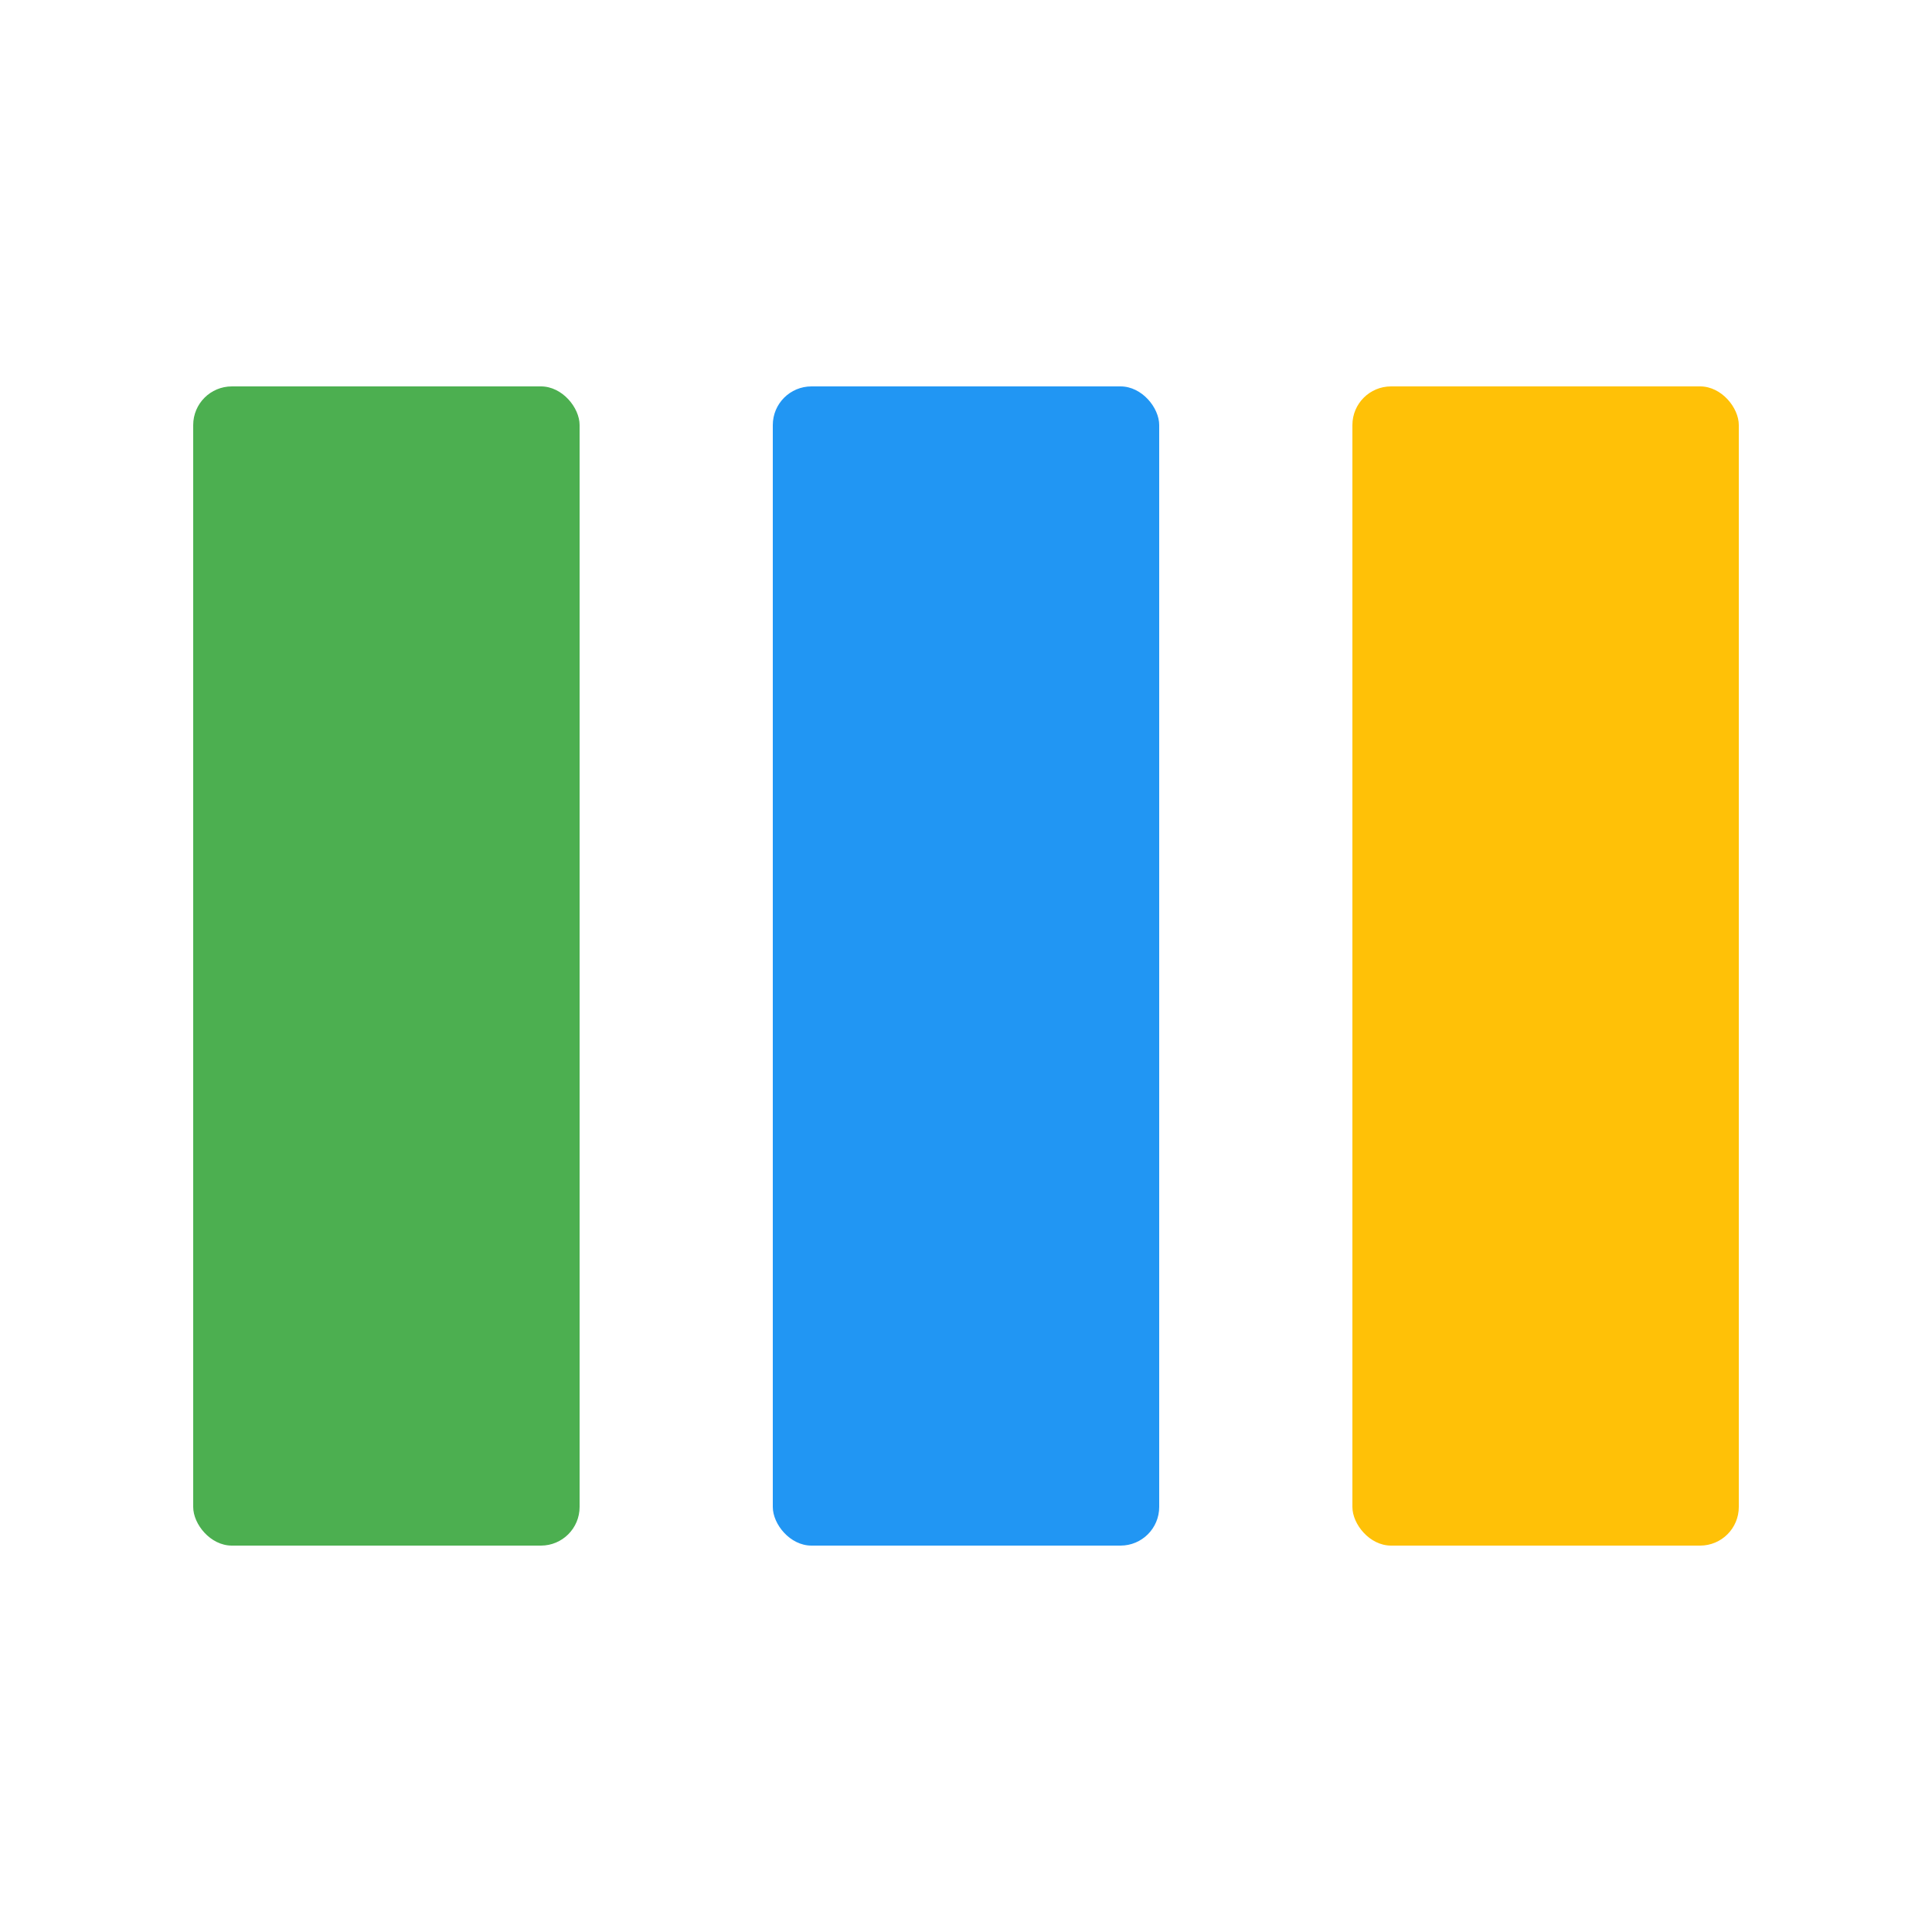 <svg width="500" height="500" viewBox="0 0 500 500" xmlns="http://www.w3.org/2000/svg">
  <rect x="50" y="100" width="100" height="300" rx="10" fill="#4CAF50" />
  <rect x="200" y="100" width="100" height="300" rx="10" fill="#2196F3" />
  <rect x="350" y="100" width="100" height="300" rx="10" fill="#FFC107" />
</svg>

